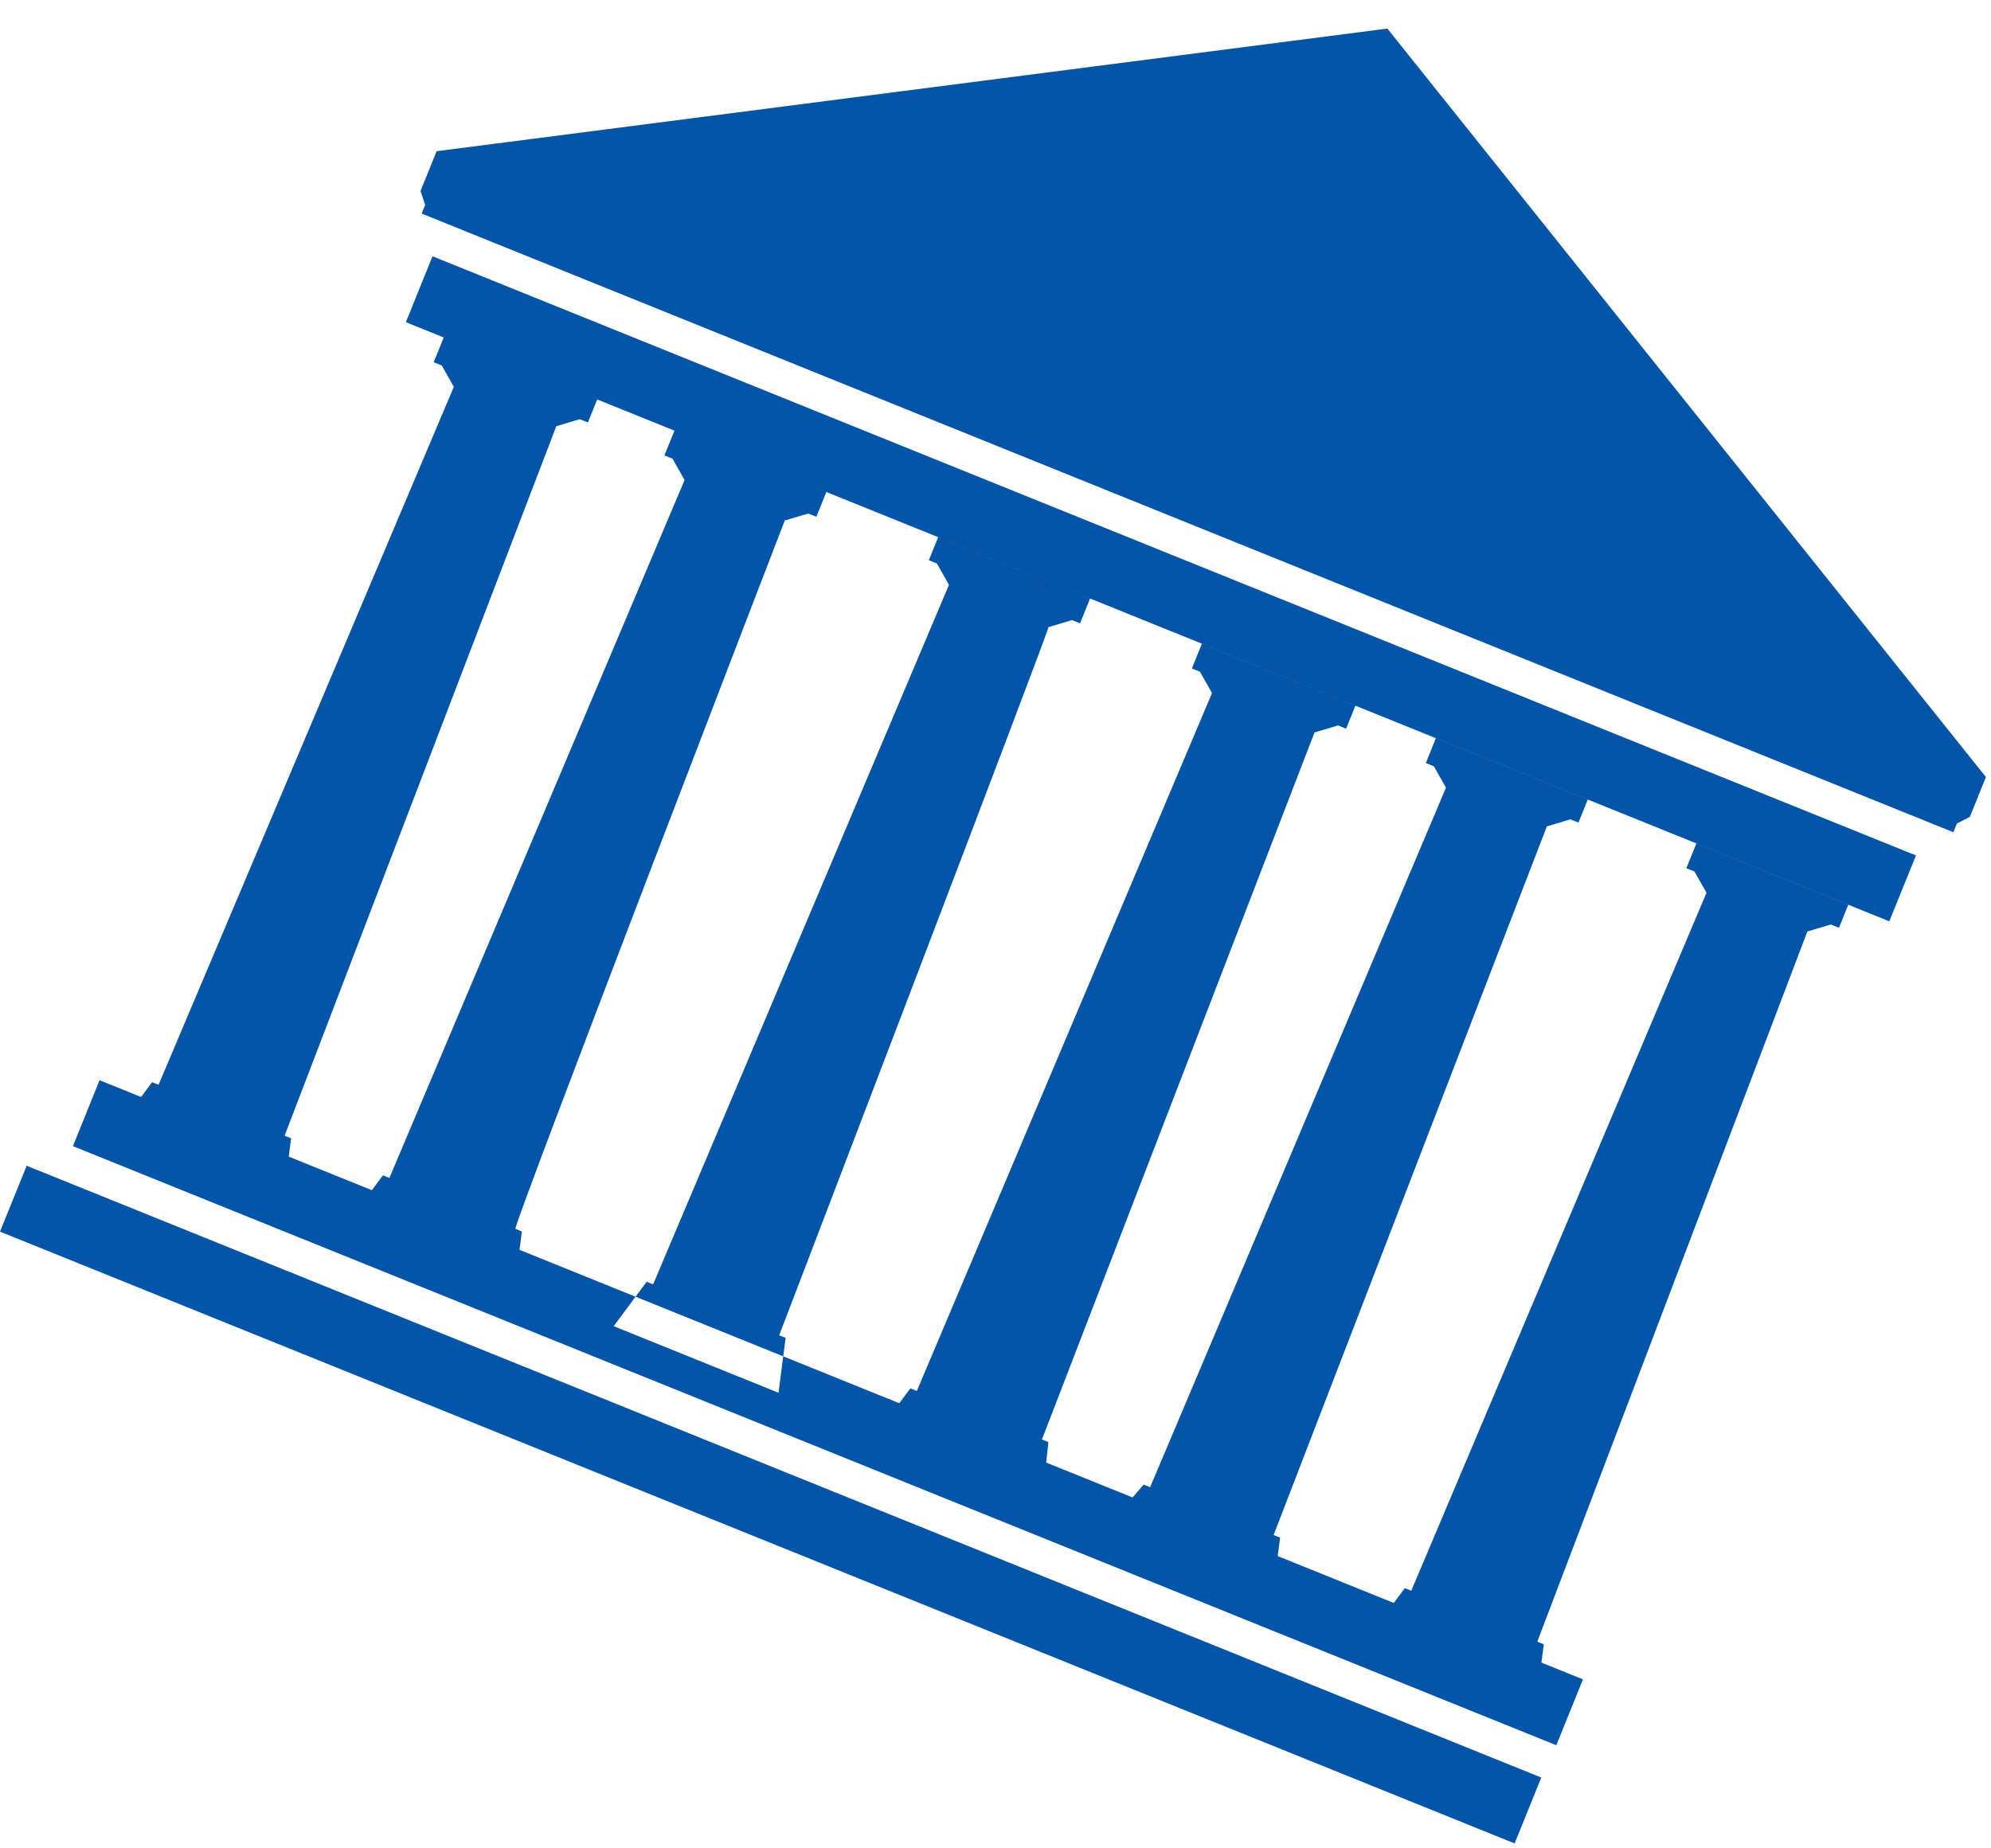 <svg xmlns="http://www.w3.org/2000/svg" width="56" height="52" viewBox="0 0 56 52">
    <path fill="#0455A8" fill-rule="nonzero" d="M21.916 37.566l.181.073-.2 1.544-4.636-1.873.928-1.25.181.073 8.321-19.679-.338-.6-.228-.093.262-.648 4.273 1.726-.282.698-.228-.091-.66.197c.065-.032-7.574 19.923-7.574 19.923zm.157-22.923l.66-.196.228.092.281-.697-4.272-1.726-.282.697.228.092.339.6-8.303 19.635-.182-.074-.927 1.247 4.636 1.873.2-1.54-.182-.074c-.091-.037 7.576-19.929 7.576-19.929zm-6.425-2.653l.66-.197.228.092.261-.647-4.317-1.744-.282.697.227.091.34.6L4.46 30.518l-.181-.073-.927 1.247 4.636 1.873.2-1.54-.183-.074 7.642-19.96zM43.4 50.028L.75 32.796 0 34.65l42.601 17.212.75-1.854.049.02zm1.123-2.782L2.8 30.39l-.749 1.855L43.774 49.1l.75-1.855zm6.312-21.04l.661-.196.228.092.261-.647-4.272-1.726-.282.697.227.091.34.6-8.304 19.635-.181-.073-.927 1.247 4.636 1.873.2-1.54-.183-.074 7.596-19.979zm-7.327-2.957l.661-.198.227.092.262-.648-4.272-1.726-.282.698.227.092.339.601-8.321 19.68-.182-.074-.999 1.163 4.636 1.873.201-1.544-.182-.073 7.685-19.936zm-6.535-2.643l.661-.197.227.092.262-.647-4.318-1.744-.282.697.228.091.339.6-8.303 19.635-.182-.073-.927 1.247 4.636 1.873.174-1.609-.182-.073 7.667-19.892zm16.916 3.46L12.165 7.21l-.749 1.854L53.14 25.92l.75-1.854zM39.02.804L12.28 4.254l-.452 1.119.13.392-.099.243 43.083 17.406.098-.243.366-.192.451-1.118L39.021.803z"/>
</svg>
